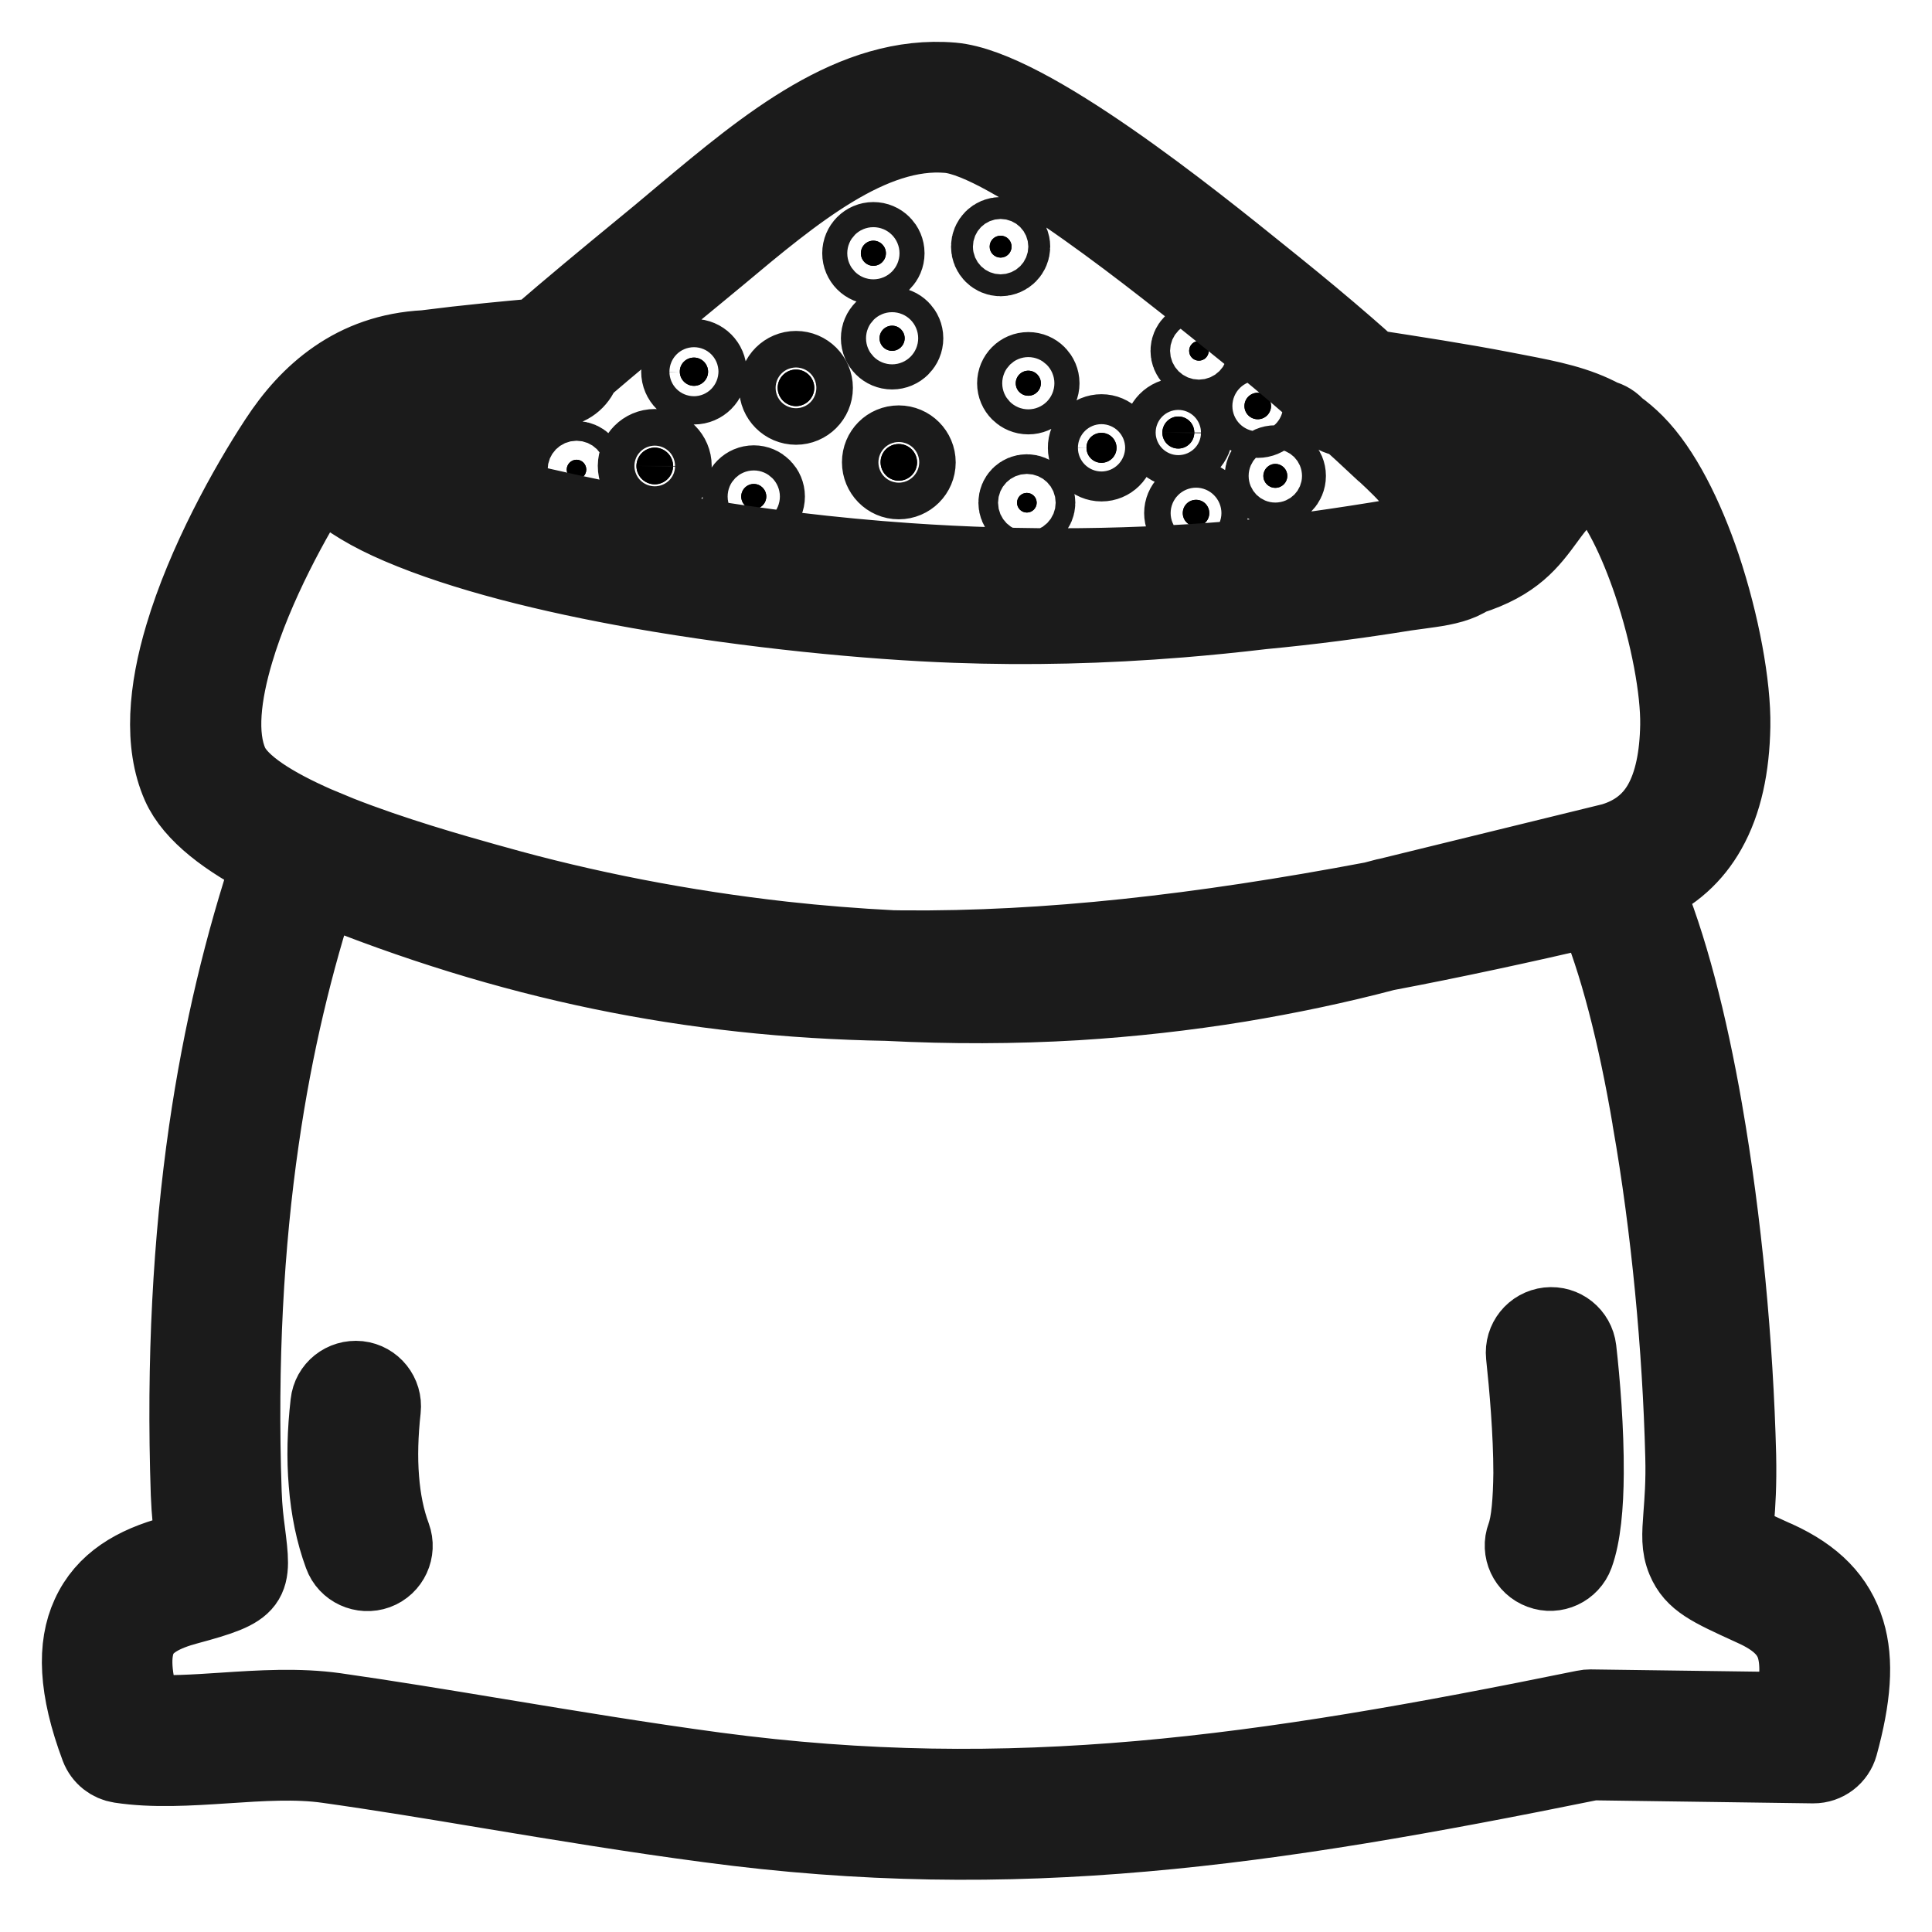 <svg width="24" height="24" viewBox="0 0 24 24" fill="#000" xmlns="http://www.w3.org/2000/svg">
<mask id="path-1-outside-1_3918_1588" maskUnits="userSpaceOnUse" x="0" y="0" width="24" height="24" fill="#000">
<rect fill="#000" width="24" height="24"/>
<path d="M7.228 4.585C7.192 4.709 7.088 4.804 6.954 4.823C6.514 5.21 6.086 5.608 5.678 6.032C7.548 6.528 9.414 6.848 11.272 6.977C12.708 7.077 14.142 7.063 15.572 6.93C16.231 6.853 16.918 6.753 17.649 6.624C17.699 6.615 17.745 6.606 17.79 6.597C17.803 6.572 17.806 6.537 17.799 6.485C17.747 6.136 17.48 5.881 17.205 5.625L17.185 5.609L17.099 5.529C16.983 5.42 16.863 5.309 16.739 5.198L16.696 5.19C16.548 5.169 16.437 5.051 16.417 4.909L16.292 4.8C16.018 4.562 15.733 4.324 15.438 4.088L15.289 3.968C14.441 3.286 12.516 1.732 11.778 1.669C10.821 1.587 9.852 2.396 8.927 3.171C8.862 3.225 8.81 3.268 8.617 3.427L8.402 3.604C8.005 3.932 7.611 4.256 7.228 4.585ZM18.939 16.837C18.92 16.655 19.05 16.492 19.233 16.471C19.416 16.451 19.578 16.581 19.6 16.764C19.645 17.158 19.695 17.763 19.691 18.304C19.689 18.705 19.655 19.075 19.568 19.313C19.505 19.485 19.314 19.575 19.142 19.51C18.97 19.448 18.88 19.256 18.945 19.084C19.006 18.921 19.027 18.629 19.031 18.3C19.031 17.799 18.98 17.219 18.939 16.837ZM4.088 17.432C4.107 17.249 4.272 17.119 4.455 17.138C4.637 17.158 4.768 17.323 4.748 17.505C4.714 17.813 4.705 18.103 4.727 18.373C4.747 18.633 4.795 18.873 4.875 19.088C4.938 19.26 4.85 19.451 4.679 19.514C4.507 19.576 4.315 19.489 4.253 19.317C4.152 19.043 4.091 18.744 4.066 18.425C4.039 18.114 4.048 17.781 4.088 17.432ZM19.813 11.275C18.905 11.486 18.041 11.673 17.21 11.83C16.612 11.988 16.005 12.115 15.391 12.217C14.722 12.326 14.047 12.401 13.37 12.443C12.602 12.489 11.812 12.491 11.018 12.45C8.579 12.407 6.335 11.948 3.971 10.985C3.658 11.936 3.404 12.985 3.236 14.15C3.046 15.459 2.964 16.913 3.019 18.536C3.026 18.746 3.046 18.905 3.062 19.025C3.144 19.675 3.152 19.729 2.328 19.951C2.029 20.031 1.809 20.146 1.719 20.341C1.63 20.538 1.639 20.835 1.784 21.281C2.085 21.302 2.423 21.281 2.767 21.258C3.232 21.227 3.707 21.197 4.165 21.261C4.797 21.351 5.479 21.463 6.186 21.58C7.063 21.725 7.981 21.877 8.889 21.999C10.74 22.246 12.427 22.256 14.152 22.106C15.892 21.954 17.666 21.637 19.686 21.225C19.709 21.22 19.732 21.218 19.754 21.218L22.269 21.252C22.344 20.912 22.357 20.654 22.298 20.459C22.235 20.253 22.07 20.101 21.789 19.974L21.75 19.956C21.245 19.725 21.043 19.634 20.935 19.378C20.866 19.213 20.876 19.066 20.894 18.823C20.907 18.649 20.927 18.411 20.918 18.089C20.884 16.753 20.744 15.251 20.509 13.916L20.508 13.905C20.332 12.863 20.096 11.932 19.813 11.275ZM11.211 11.789C12.999 11.805 14.906 11.59 17.056 11.184C17.108 11.17 17.16 11.157 17.212 11.143L17.246 11.136L20.031 10.454C20.316 10.369 20.513 10.207 20.64 9.985C20.782 9.736 20.848 9.403 20.855 9.009C20.862 8.572 20.735 7.886 20.52 7.246C20.341 6.716 20.108 6.229 19.849 5.969C19.829 5.949 19.808 5.93 19.786 5.912C19.469 6.089 19.335 6.273 19.21 6.444C19.002 6.728 18.814 6.984 18.256 7.161C18.132 7.247 17.96 7.287 17.763 7.315L17.634 7.333C17.568 7.342 17.498 7.351 17.459 7.357C16.866 7.453 16.274 7.53 15.681 7.586C15.336 7.627 14.995 7.661 14.664 7.688C13.701 7.766 12.783 7.788 11.863 7.754C10.801 7.716 9.33 7.575 7.939 7.33C6.827 7.133 5.756 6.868 4.963 6.528C4.603 6.374 4.324 6.207 4.129 6.03C4.075 5.98 4.025 5.93 3.984 5.878C3.635 6.418 3.164 7.276 2.922 8.089C2.761 8.628 2.702 9.134 2.854 9.482C2.974 9.755 3.402 10.015 3.921 10.244C4.02 10.285 4.118 10.326 4.215 10.366C4.877 10.627 5.617 10.837 6.045 10.957L6.129 10.98C7.274 11.304 8.495 11.54 9.727 11.678C10.178 11.728 10.631 11.764 11.082 11.787L11.211 11.789ZM20.422 11.016C20.726 11.726 20.977 12.707 21.166 13.79L21.168 13.803C21.406 15.164 21.549 16.701 21.584 18.076C21.592 18.447 21.575 18.694 21.56 18.875C21.549 19.018 21.542 19.106 21.549 19.12C21.558 19.14 21.693 19.201 22.029 19.355L22.069 19.372C22.532 19.584 22.811 19.865 22.935 20.269C23.048 20.64 23.01 21.091 22.849 21.678C22.81 21.82 22.679 21.923 22.525 21.922L19.782 21.884C17.744 22.298 15.955 22.618 14.211 22.77C12.444 22.926 10.713 22.912 8.805 22.657C7.872 22.534 6.956 22.382 6.08 22.237C5.382 22.12 4.709 22.009 4.073 21.92C3.683 21.864 3.241 21.893 2.808 21.922C2.351 21.952 1.904 21.981 1.492 21.918C1.376 21.9 1.274 21.823 1.229 21.705C0.953 20.969 0.941 20.448 1.116 20.067C1.302 19.657 1.675 19.439 2.154 19.31C2.419 19.238 2.418 19.229 2.401 19.109C2.384 18.973 2.362 18.796 2.353 18.558C2.296 16.889 2.382 15.398 2.575 14.057C2.754 12.82 3.026 11.709 3.363 10.701C2.835 10.432 2.4 10.113 2.239 9.75C2.013 9.238 2.076 8.574 2.278 7.899C2.548 6.991 3.073 6.046 3.449 5.473C3.644 5.174 3.877 4.906 4.176 4.7C4.478 4.492 4.838 4.356 5.28 4.333C5.529 4.301 5.801 4.27 6.071 4.243C6.263 4.224 6.471 4.204 6.675 4.186C7.099 3.819 7.534 3.459 7.976 3.096L8.191 2.919L8.495 2.664C9.525 1.803 10.601 0.903 11.83 1.008C12.768 1.089 14.804 2.731 15.699 3.454L15.848 3.574C16.143 3.812 16.435 4.055 16.72 4.302C16.822 4.39 16.924 4.481 17.026 4.573C17.555 4.655 18.143 4.745 18.674 4.848L18.861 4.884C19.249 4.959 19.593 5.027 19.906 5.198C19.974 5.214 20.037 5.253 20.083 5.309C20.162 5.364 20.239 5.43 20.314 5.505C20.649 5.842 20.935 6.422 21.143 7.038C21.379 7.745 21.521 8.517 21.512 9.021C21.503 9.524 21.412 9.963 21.213 10.314C21.038 10.625 20.778 10.865 20.422 11.016ZM4.426 5.343C4.448 5.403 4.498 5.47 4.573 5.539C4.671 5.629 4.807 5.718 4.978 5.806C5.26 5.502 5.55 5.212 5.848 4.933C5.676 4.95 5.509 4.97 5.355 4.992L5.33 4.993C5.013 5.01 4.763 5.103 4.555 5.246C4.51 5.275 4.467 5.307 4.426 5.343ZM18.443 6.32C18.54 6.238 18.606 6.148 18.674 6.053C18.78 5.908 18.893 5.754 19.07 5.6C18.964 5.577 18.855 5.556 18.741 5.532L18.556 5.495C18.35 5.455 18.13 5.416 17.906 5.378C18.153 5.634 18.366 5.915 18.443 6.32ZM14.858 6.209C14.949 6.209 15.022 6.282 15.022 6.374C15.022 6.465 14.949 6.538 14.858 6.538C14.766 6.538 14.693 6.465 14.693 6.374C14.693 6.282 14.766 6.209 14.858 6.209ZM10.849 2.99C10.935 2.99 11.005 3.06 11.005 3.146C11.005 3.232 10.935 3.302 10.849 3.302C10.764 3.302 10.694 3.232 10.694 3.146C10.694 3.06 10.764 2.99 10.849 2.99ZM12.774 4.605C12.86 4.605 12.93 4.675 12.93 4.761C12.93 4.847 12.86 4.916 12.774 4.916C12.688 4.916 12.618 4.847 12.618 4.761C12.618 4.675 12.688 4.605 12.774 4.605ZM11.165 5.516C11.29 5.516 11.392 5.618 11.392 5.744C11.392 5.869 11.29 5.971 11.165 5.971C11.039 5.971 10.939 5.867 10.939 5.742C10.939 5.616 11.039 5.516 11.165 5.516ZM11.082 4.046C11.168 4.046 11.238 4.116 11.238 4.202C11.238 4.288 11.168 4.358 11.082 4.358C10.996 4.358 10.926 4.288 10.926 4.202C10.926 4.116 10.996 4.046 11.082 4.046ZM9.888 4.591C10.013 4.591 10.115 4.693 10.115 4.818C10.115 4.943 10.013 5.045 9.888 5.045C9.763 5.045 9.661 4.943 9.661 4.818C9.661 4.693 9.763 4.591 9.888 4.591ZM7.162 5.711C7.228 5.711 7.283 5.765 7.283 5.833C7.283 5.899 7.23 5.955 7.162 5.955C7.095 5.955 7.04 5.901 7.04 5.833C7.04 5.767 7.095 5.711 7.162 5.711ZM8.134 5.561C8.259 5.561 8.361 5.663 8.361 5.788C8.361 5.914 8.259 6.016 8.134 6.016C8.008 6.016 7.906 5.914 7.906 5.788C7.908 5.663 8.008 5.561 8.134 5.561ZM9.364 6.012C9.449 6.012 9.519 6.082 9.519 6.168C9.519 6.254 9.449 6.324 9.364 6.324C9.278 6.324 9.208 6.254 9.208 6.168C9.208 6.082 9.278 6.012 9.364 6.012ZM8.621 4.442C8.717 4.442 8.796 4.521 8.796 4.618C8.796 4.714 8.717 4.793 8.621 4.793C8.524 4.793 8.445 4.714 8.445 4.618C8.443 4.521 8.522 4.442 8.621 4.442ZM12.43 2.928C12.505 2.928 12.566 2.988 12.566 3.064C12.566 3.139 12.505 3.2 12.43 3.2C12.355 3.2 12.294 3.139 12.294 3.064C12.294 2.988 12.355 2.928 12.43 2.928ZM12.756 6.123C12.822 6.123 12.878 6.177 12.878 6.245C12.878 6.311 12.824 6.367 12.756 6.367C12.69 6.367 12.634 6.313 12.634 6.245C12.634 6.177 12.688 6.123 12.756 6.123ZM14.893 4.236C14.96 4.236 15.015 4.29 15.015 4.358C15.015 4.426 14.961 4.48 14.893 4.48C14.825 4.48 14.772 4.426 14.772 4.358C14.772 4.29 14.827 4.236 14.893 4.236ZM13.683 5.377C13.787 5.377 13.87 5.461 13.87 5.563C13.87 5.667 13.785 5.749 13.683 5.749C13.579 5.749 13.497 5.665 13.497 5.563C13.495 5.459 13.579 5.377 13.683 5.377ZM14.637 5.174C14.747 5.174 14.836 5.262 14.836 5.373C14.836 5.482 14.748 5.572 14.637 5.572C14.528 5.572 14.439 5.484 14.439 5.373C14.441 5.264 14.528 5.174 14.637 5.174ZM15.842 5.763C15.925 5.763 15.991 5.829 15.991 5.912C15.991 5.994 15.925 6.06 15.842 6.06C15.76 6.06 15.694 5.994 15.694 5.912C15.694 5.831 15.76 5.763 15.842 5.763ZM15.624 4.879C15.715 4.879 15.789 4.952 15.789 5.044C15.789 5.135 15.715 5.208 15.624 5.208C15.533 5.208 15.459 5.135 15.459 5.044C15.459 4.952 15.533 4.879 15.624 4.879Z"/>
</mask>
<path d="M7.228 4.585C7.192 4.709 7.088 4.804 6.954 4.823C6.514 5.21 6.086 5.608 5.678 6.032C7.548 6.528 9.414 6.848 11.272 6.977C12.708 7.077 14.142 7.063 15.572 6.93C16.231 6.853 16.918 6.753 17.649 6.624C17.699 6.615 17.745 6.606 17.79 6.597C17.803 6.572 17.806 6.537 17.799 6.485C17.747 6.136 17.48 5.881 17.205 5.625L17.185 5.609L17.099 5.529C16.983 5.42 16.863 5.309 16.739 5.198L16.696 5.19C16.548 5.169 16.437 5.051 16.417 4.909L16.292 4.8C16.018 4.562 15.733 4.324 15.438 4.088L15.289 3.968C14.441 3.286 12.516 1.732 11.778 1.669C10.821 1.587 9.852 2.396 8.927 3.171C8.862 3.225 8.81 3.268 8.617 3.427L8.402 3.604C8.005 3.932 7.611 4.256 7.228 4.585ZM18.939 16.837C18.92 16.655 19.05 16.492 19.233 16.471C19.416 16.451 19.578 16.581 19.6 16.764C19.645 17.158 19.695 17.763 19.691 18.304C19.689 18.705 19.655 19.075 19.568 19.313C19.505 19.485 19.314 19.575 19.142 19.51C18.97 19.448 18.88 19.256 18.945 19.084C19.006 18.921 19.027 18.629 19.031 18.3C19.031 17.799 18.98 17.219 18.939 16.837ZM4.088 17.432C4.107 17.249 4.272 17.119 4.455 17.138C4.637 17.158 4.768 17.323 4.748 17.505C4.714 17.813 4.705 18.103 4.727 18.373C4.747 18.633 4.795 18.873 4.875 19.088C4.938 19.26 4.85 19.451 4.679 19.514C4.507 19.576 4.315 19.489 4.253 19.317C4.152 19.043 4.091 18.744 4.066 18.425C4.039 18.114 4.048 17.781 4.088 17.432ZM19.813 11.275C18.905 11.486 18.041 11.673 17.21 11.83C16.612 11.988 16.005 12.115 15.391 12.217C14.722 12.326 14.047 12.401 13.37 12.443C12.602 12.489 11.812 12.491 11.018 12.45C8.579 12.407 6.335 11.948 3.971 10.985C3.658 11.936 3.404 12.985 3.236 14.15C3.046 15.459 2.964 16.913 3.019 18.536C3.026 18.746 3.046 18.905 3.062 19.025C3.144 19.675 3.152 19.729 2.328 19.951C2.029 20.031 1.809 20.146 1.719 20.341C1.63 20.538 1.639 20.835 1.784 21.281C2.085 21.302 2.423 21.281 2.767 21.258C3.232 21.227 3.707 21.197 4.165 21.261C4.797 21.351 5.479 21.463 6.186 21.58C7.063 21.725 7.981 21.877 8.889 21.999C10.74 22.246 12.427 22.256 14.152 22.106C15.892 21.954 17.666 21.637 19.686 21.225C19.709 21.22 19.732 21.218 19.754 21.218L22.269 21.252C22.344 20.912 22.357 20.654 22.298 20.459C22.235 20.253 22.07 20.101 21.789 19.974L21.75 19.956C21.245 19.725 21.043 19.634 20.935 19.378C20.866 19.213 20.876 19.066 20.894 18.823C20.907 18.649 20.927 18.411 20.918 18.089C20.884 16.753 20.744 15.251 20.509 13.916L20.508 13.905C20.332 12.863 20.096 11.932 19.813 11.275ZM11.211 11.789C12.999 11.805 14.906 11.59 17.056 11.184C17.108 11.17 17.16 11.157 17.212 11.143L17.246 11.136L20.031 10.454C20.316 10.369 20.513 10.207 20.64 9.985C20.782 9.736 20.848 9.403 20.855 9.009C20.862 8.572 20.735 7.886 20.52 7.246C20.341 6.716 20.108 6.229 19.849 5.969C19.829 5.949 19.808 5.93 19.786 5.912C19.469 6.089 19.335 6.273 19.21 6.444C19.002 6.728 18.814 6.984 18.256 7.161C18.132 7.247 17.96 7.287 17.763 7.315L17.634 7.333C17.568 7.342 17.498 7.351 17.459 7.357C16.866 7.453 16.274 7.53 15.681 7.586C15.336 7.627 14.995 7.661 14.664 7.688C13.701 7.766 12.783 7.788 11.863 7.754C10.801 7.716 9.33 7.575 7.939 7.33C6.827 7.133 5.756 6.868 4.963 6.528C4.603 6.374 4.324 6.207 4.129 6.03C4.075 5.98 4.025 5.93 3.984 5.878C3.635 6.418 3.164 7.276 2.922 8.089C2.761 8.628 2.702 9.134 2.854 9.482C2.974 9.755 3.402 10.015 3.921 10.244C4.02 10.285 4.118 10.326 4.215 10.366C4.877 10.627 5.617 10.837 6.045 10.957L6.129 10.98C7.274 11.304 8.495 11.54 9.727 11.678C10.178 11.728 10.631 11.764 11.082 11.787L11.211 11.789ZM20.422 11.016C20.726 11.726 20.977 12.707 21.166 13.79L21.168 13.803C21.406 15.164 21.549 16.701 21.584 18.076C21.592 18.447 21.575 18.694 21.56 18.875C21.549 19.018 21.542 19.106 21.549 19.12C21.558 19.14 21.693 19.201 22.029 19.355L22.069 19.372C22.532 19.584 22.811 19.865 22.935 20.269C23.048 20.64 23.01 21.091 22.849 21.678C22.81 21.82 22.679 21.923 22.525 21.922L19.782 21.884C17.744 22.298 15.955 22.618 14.211 22.77C12.444 22.926 10.713 22.912 8.805 22.657C7.872 22.534 6.956 22.382 6.08 22.237C5.382 22.12 4.709 22.009 4.073 21.92C3.683 21.864 3.241 21.893 2.808 21.922C2.351 21.952 1.904 21.981 1.492 21.918C1.376 21.9 1.274 21.823 1.229 21.705C0.953 20.969 0.941 20.448 1.116 20.067C1.302 19.657 1.675 19.439 2.154 19.31C2.419 19.238 2.418 19.229 2.401 19.109C2.384 18.973 2.362 18.796 2.353 18.558C2.296 16.889 2.382 15.398 2.575 14.057C2.754 12.82 3.026 11.709 3.363 10.701C2.835 10.432 2.4 10.113 2.239 9.75C2.013 9.238 2.076 8.574 2.278 7.899C2.548 6.991 3.073 6.046 3.449 5.473C3.644 5.174 3.877 4.906 4.176 4.7C4.478 4.492 4.838 4.356 5.28 4.333C5.529 4.301 5.801 4.27 6.071 4.243C6.263 4.224 6.471 4.204 6.675 4.186C7.099 3.819 7.534 3.459 7.976 3.096L8.191 2.919L8.495 2.664C9.525 1.803 10.601 0.903 11.83 1.008C12.768 1.089 14.804 2.731 15.699 3.454L15.848 3.574C16.143 3.812 16.435 4.055 16.72 4.302C16.822 4.39 16.924 4.481 17.026 4.573C17.555 4.655 18.143 4.745 18.674 4.848L18.861 4.884C19.249 4.959 19.593 5.027 19.906 5.198C19.974 5.214 20.037 5.253 20.083 5.309C20.162 5.364 20.239 5.43 20.314 5.505C20.649 5.842 20.935 6.422 21.143 7.038C21.379 7.745 21.521 8.517 21.512 9.021C21.503 9.524 21.412 9.963 21.213 10.314C21.038 10.625 20.778 10.865 20.422 11.016ZM4.426 5.343C4.448 5.403 4.498 5.47 4.573 5.539C4.671 5.629 4.807 5.718 4.978 5.806C5.26 5.502 5.55 5.212 5.848 4.933C5.676 4.95 5.509 4.97 5.355 4.992L5.33 4.993C5.013 5.01 4.763 5.103 4.555 5.246C4.51 5.275 4.467 5.307 4.426 5.343ZM18.443 6.32C18.54 6.238 18.606 6.148 18.674 6.053C18.78 5.908 18.893 5.754 19.07 5.6C18.964 5.577 18.855 5.556 18.741 5.532L18.556 5.495C18.35 5.455 18.13 5.416 17.906 5.378C18.153 5.634 18.366 5.915 18.443 6.32ZM14.858 6.209C14.949 6.209 15.022 6.282 15.022 6.374C15.022 6.465 14.949 6.538 14.858 6.538C14.766 6.538 14.693 6.465 14.693 6.374C14.693 6.282 14.766 6.209 14.858 6.209ZM10.849 2.99C10.935 2.99 11.005 3.06 11.005 3.146C11.005 3.232 10.935 3.302 10.849 3.302C10.764 3.302 10.694 3.232 10.694 3.146C10.694 3.06 10.764 2.99 10.849 2.99ZM12.774 4.605C12.86 4.605 12.93 4.675 12.93 4.761C12.93 4.847 12.86 4.916 12.774 4.916C12.688 4.916 12.618 4.847 12.618 4.761C12.618 4.675 12.688 4.605 12.774 4.605ZM11.165 5.516C11.29 5.516 11.392 5.618 11.392 5.744C11.392 5.869 11.29 5.971 11.165 5.971C11.039 5.971 10.939 5.867 10.939 5.742C10.939 5.616 11.039 5.516 11.165 5.516ZM11.082 4.046C11.168 4.046 11.238 4.116 11.238 4.202C11.238 4.288 11.168 4.358 11.082 4.358C10.996 4.358 10.926 4.288 10.926 4.202C10.926 4.116 10.996 4.046 11.082 4.046ZM9.888 4.591C10.013 4.591 10.115 4.693 10.115 4.818C10.115 4.943 10.013 5.045 9.888 5.045C9.763 5.045 9.661 4.943 9.661 4.818C9.661 4.693 9.763 4.591 9.888 4.591ZM7.162 5.711C7.228 5.711 7.283 5.765 7.283 5.833C7.283 5.899 7.23 5.955 7.162 5.955C7.095 5.955 7.04 5.901 7.04 5.833C7.04 5.767 7.095 5.711 7.162 5.711ZM8.134 5.561C8.259 5.561 8.361 5.663 8.361 5.788C8.361 5.914 8.259 6.016 8.134 6.016C8.008 6.016 7.906 5.914 7.906 5.788C7.908 5.663 8.008 5.561 8.134 5.561ZM9.364 6.012C9.449 6.012 9.519 6.082 9.519 6.168C9.519 6.254 9.449 6.324 9.364 6.324C9.278 6.324 9.208 6.254 9.208 6.168C9.208 6.082 9.278 6.012 9.364 6.012ZM8.621 4.442C8.717 4.442 8.796 4.521 8.796 4.618C8.796 4.714 8.717 4.793 8.621 4.793C8.524 4.793 8.445 4.714 8.445 4.618C8.443 4.521 8.522 4.442 8.621 4.442ZM12.43 2.928C12.505 2.928 12.566 2.988 12.566 3.064C12.566 3.139 12.505 3.2 12.43 3.2C12.355 3.2 12.294 3.139 12.294 3.064C12.294 2.988 12.355 2.928 12.43 2.928ZM12.756 6.123C12.822 6.123 12.878 6.177 12.878 6.245C12.878 6.311 12.824 6.367 12.756 6.367C12.69 6.367 12.634 6.313 12.634 6.245C12.634 6.177 12.688 6.123 12.756 6.123ZM14.893 4.236C14.96 4.236 15.015 4.29 15.015 4.358C15.015 4.426 14.961 4.48 14.893 4.48C14.825 4.48 14.772 4.426 14.772 4.358C14.772 4.29 14.827 4.236 14.893 4.236ZM13.683 5.377C13.787 5.377 13.87 5.461 13.87 5.563C13.87 5.667 13.785 5.749 13.683 5.749C13.579 5.749 13.497 5.665 13.497 5.563C13.495 5.459 13.579 5.377 13.683 5.377ZM14.637 5.174C14.747 5.174 14.836 5.262 14.836 5.373C14.836 5.482 14.748 5.572 14.637 5.572C14.528 5.572 14.439 5.484 14.439 5.373C14.441 5.264 14.528 5.174 14.637 5.174ZM15.842 5.763C15.925 5.763 15.991 5.829 15.991 5.912C15.991 5.994 15.925 6.06 15.842 6.06C15.76 6.06 15.694 5.994 15.694 5.912C15.694 5.831 15.76 5.763 15.842 5.763ZM15.624 4.879C15.715 4.879 15.789 4.952 15.789 5.044C15.789 5.135 15.715 5.208 15.624 5.208C15.533 5.208 15.459 5.135 15.459 5.044C15.459 4.952 15.533 4.879 15.624 4.879Z" fill="#000"/>
<path d="M7.228 4.585C7.192 4.709 7.088 4.804 6.954 4.823C6.514 5.21 6.086 5.608 5.678 6.032C7.548 6.528 9.414 6.848 11.272 6.977C12.708 7.077 14.142 7.063 15.572 6.93C16.231 6.853 16.918 6.753 17.649 6.624C17.699 6.615 17.745 6.606 17.79 6.597C17.803 6.572 17.806 6.537 17.799 6.485C17.747 6.136 17.48 5.881 17.205 5.625L17.185 5.609L17.099 5.529C16.983 5.42 16.863 5.309 16.739 5.198L16.696 5.19C16.548 5.169 16.437 5.051 16.417 4.909L16.292 4.8C16.018 4.562 15.733 4.324 15.438 4.088L15.289 3.968C14.441 3.286 12.516 1.732 11.778 1.669C10.821 1.587 9.852 2.396 8.927 3.171C8.862 3.225 8.81 3.268 8.617 3.427L8.402 3.604C8.005 3.932 7.611 4.256 7.228 4.585ZM18.939 16.837C18.92 16.655 19.05 16.492 19.233 16.471C19.416 16.451 19.578 16.581 19.6 16.764C19.645 17.158 19.695 17.763 19.691 18.304C19.689 18.705 19.655 19.075 19.568 19.313C19.505 19.485 19.314 19.575 19.142 19.51C18.97 19.448 18.88 19.256 18.945 19.084C19.006 18.921 19.027 18.629 19.031 18.3C19.031 17.799 18.98 17.219 18.939 16.837ZM4.088 17.432C4.107 17.249 4.272 17.119 4.455 17.138C4.637 17.158 4.768 17.323 4.748 17.505C4.714 17.813 4.705 18.103 4.727 18.373C4.747 18.633 4.795 18.873 4.875 19.088C4.938 19.26 4.85 19.451 4.679 19.514C4.507 19.576 4.315 19.489 4.253 19.317C4.152 19.043 4.091 18.744 4.066 18.425C4.039 18.114 4.048 17.781 4.088 17.432ZM19.813 11.275C18.905 11.486 18.041 11.673 17.21 11.83C16.612 11.988 16.005 12.115 15.391 12.217C14.722 12.326 14.047 12.401 13.37 12.443C12.602 12.489 11.812 12.491 11.018 12.45C8.579 12.407 6.335 11.948 3.971 10.985C3.658 11.936 3.404 12.985 3.236 14.15C3.046 15.459 2.964 16.913 3.019 18.536C3.026 18.746 3.046 18.905 3.062 19.025C3.144 19.675 3.152 19.729 2.328 19.951C2.029 20.031 1.809 20.146 1.719 20.341C1.63 20.538 1.639 20.835 1.784 21.281C2.085 21.302 2.423 21.281 2.767 21.258C3.232 21.227 3.707 21.197 4.165 21.261C4.797 21.351 5.479 21.463 6.186 21.58C7.063 21.725 7.981 21.877 8.889 21.999C10.74 22.246 12.427 22.256 14.152 22.106C15.892 21.954 17.666 21.637 19.686 21.225C19.709 21.22 19.732 21.218 19.754 21.218L22.269 21.252C22.344 20.912 22.357 20.654 22.298 20.459C22.235 20.253 22.07 20.101 21.789 19.974L21.75 19.956C21.245 19.725 21.043 19.634 20.935 19.378C20.866 19.213 20.876 19.066 20.894 18.823C20.907 18.649 20.927 18.411 20.918 18.089C20.884 16.753 20.744 15.251 20.509 13.916L20.508 13.905C20.332 12.863 20.096 11.932 19.813 11.275ZM11.211 11.789C12.999 11.805 14.906 11.59 17.056 11.184C17.108 11.17 17.16 11.157 17.212 11.143L17.246 11.136L20.031 10.454C20.316 10.369 20.513 10.207 20.64 9.985C20.782 9.736 20.848 9.403 20.855 9.009C20.862 8.572 20.735 7.886 20.52 7.246C20.341 6.716 20.108 6.229 19.849 5.969C19.829 5.949 19.808 5.93 19.786 5.912C19.469 6.089 19.335 6.273 19.21 6.444C19.002 6.728 18.814 6.984 18.256 7.161C18.132 7.247 17.96 7.287 17.763 7.315L17.634 7.333C17.568 7.342 17.498 7.351 17.459 7.357C16.866 7.453 16.274 7.53 15.681 7.586C15.336 7.627 14.995 7.661 14.664 7.688C13.701 7.766 12.783 7.788 11.863 7.754C10.801 7.716 9.33 7.575 7.939 7.33C6.827 7.133 5.756 6.868 4.963 6.528C4.603 6.374 4.324 6.207 4.129 6.03C4.075 5.98 4.025 5.93 3.984 5.878C3.635 6.418 3.164 7.276 2.922 8.089C2.761 8.628 2.702 9.134 2.854 9.482C2.974 9.755 3.402 10.015 3.921 10.244C4.02 10.285 4.118 10.326 4.215 10.366C4.877 10.627 5.617 10.837 6.045 10.957L6.129 10.98C7.274 11.304 8.495 11.54 9.727 11.678C10.178 11.728 10.631 11.764 11.082 11.787L11.211 11.789ZM20.422 11.016C20.726 11.726 20.977 12.707 21.166 13.79L21.168 13.803C21.406 15.164 21.549 16.701 21.584 18.076C21.592 18.447 21.575 18.694 21.56 18.875C21.549 19.018 21.542 19.106 21.549 19.12C21.558 19.14 21.693 19.201 22.029 19.355L22.069 19.372C22.532 19.584 22.811 19.865 22.935 20.269C23.048 20.64 23.01 21.091 22.849 21.678C22.81 21.82 22.679 21.923 22.525 21.922L19.782 21.884C17.744 22.298 15.955 22.618 14.211 22.77C12.444 22.926 10.713 22.912 8.805 22.657C7.872 22.534 6.956 22.382 6.08 22.237C5.382 22.12 4.709 22.009 4.073 21.92C3.683 21.864 3.241 21.893 2.808 21.922C2.351 21.952 1.904 21.981 1.492 21.918C1.376 21.9 1.274 21.823 1.229 21.705C0.953 20.969 0.941 20.448 1.116 20.067C1.302 19.657 1.675 19.439 2.154 19.31C2.419 19.238 2.418 19.229 2.401 19.109C2.384 18.973 2.362 18.796 2.353 18.558C2.296 16.889 2.382 15.398 2.575 14.057C2.754 12.82 3.026 11.709 3.363 10.701C2.835 10.432 2.4 10.113 2.239 9.75C2.013 9.238 2.076 8.574 2.278 7.899C2.548 6.991 3.073 6.046 3.449 5.473C3.644 5.174 3.877 4.906 4.176 4.7C4.478 4.492 4.838 4.356 5.28 4.333C5.529 4.301 5.801 4.27 6.071 4.243C6.263 4.224 6.471 4.204 6.675 4.186C7.099 3.819 7.534 3.459 7.976 3.096L8.191 2.919L8.495 2.664C9.525 1.803 10.601 0.903 11.83 1.008C12.768 1.089 14.804 2.731 15.699 3.454L15.848 3.574C16.143 3.812 16.435 4.055 16.72 4.302C16.822 4.39 16.924 4.481 17.026 4.573C17.555 4.655 18.143 4.745 18.674 4.848L18.861 4.884C19.249 4.959 19.593 5.027 19.906 5.198C19.974 5.214 20.037 5.253 20.083 5.309C20.162 5.364 20.239 5.43 20.314 5.505C20.649 5.842 20.935 6.422 21.143 7.038C21.379 7.745 21.521 8.517 21.512 9.021C21.503 9.524 21.412 9.963 21.213 10.314C21.038 10.625 20.778 10.865 20.422 11.016ZM4.426 5.343C4.448 5.403 4.498 5.47 4.573 5.539C4.671 5.629 4.807 5.718 4.978 5.806C5.26 5.502 5.55 5.212 5.848 4.933C5.676 4.95 5.509 4.97 5.355 4.992L5.33 4.993C5.013 5.01 4.763 5.103 4.555 5.246C4.51 5.275 4.467 5.307 4.426 5.343ZM18.443 6.32C18.54 6.238 18.606 6.148 18.674 6.053C18.78 5.908 18.893 5.754 19.07 5.6C18.964 5.577 18.855 5.556 18.741 5.532L18.556 5.495C18.35 5.455 18.13 5.416 17.906 5.378C18.153 5.634 18.366 5.915 18.443 6.32ZM14.858 6.209C14.949 6.209 15.022 6.282 15.022 6.374C15.022 6.465 14.949 6.538 14.858 6.538C14.766 6.538 14.693 6.465 14.693 6.374C14.693 6.282 14.766 6.209 14.858 6.209ZM10.849 2.99C10.935 2.99 11.005 3.06 11.005 3.146C11.005 3.232 10.935 3.302 10.849 3.302C10.764 3.302 10.694 3.232 10.694 3.146C10.694 3.06 10.764 2.99 10.849 2.99ZM12.774 4.605C12.86 4.605 12.93 4.675 12.93 4.761C12.93 4.847 12.86 4.916 12.774 4.916C12.688 4.916 12.618 4.847 12.618 4.761C12.618 4.675 12.688 4.605 12.774 4.605ZM11.165 5.516C11.29 5.516 11.392 5.618 11.392 5.744C11.392 5.869 11.29 5.971 11.165 5.971C11.039 5.971 10.939 5.867 10.939 5.742C10.939 5.616 11.039 5.516 11.165 5.516ZM11.082 4.046C11.168 4.046 11.238 4.116 11.238 4.202C11.238 4.288 11.168 4.358 11.082 4.358C10.996 4.358 10.926 4.288 10.926 4.202C10.926 4.116 10.996 4.046 11.082 4.046ZM9.888 4.591C10.013 4.591 10.115 4.693 10.115 4.818C10.115 4.943 10.013 5.045 9.888 5.045C9.763 5.045 9.661 4.943 9.661 4.818C9.661 4.693 9.763 4.591 9.888 4.591ZM7.162 5.711C7.228 5.711 7.283 5.765 7.283 5.833C7.283 5.899 7.23 5.955 7.162 5.955C7.095 5.955 7.04 5.901 7.04 5.833C7.04 5.767 7.095 5.711 7.162 5.711ZM8.134 5.561C8.259 5.561 8.361 5.663 8.361 5.788C8.361 5.914 8.259 6.016 8.134 6.016C8.008 6.016 7.906 5.914 7.906 5.788C7.908 5.663 8.008 5.561 8.134 5.561ZM9.364 6.012C9.449 6.012 9.519 6.082 9.519 6.168C9.519 6.254 9.449 6.324 9.364 6.324C9.278 6.324 9.208 6.254 9.208 6.168C9.208 6.082 9.278 6.012 9.364 6.012ZM8.621 4.442C8.717 4.442 8.796 4.521 8.796 4.618C8.796 4.714 8.717 4.793 8.621 4.793C8.524 4.793 8.445 4.714 8.445 4.618C8.443 4.521 8.522 4.442 8.621 4.442ZM12.43 2.928C12.505 2.928 12.566 2.988 12.566 3.064C12.566 3.139 12.505 3.2 12.43 3.2C12.355 3.2 12.294 3.139 12.294 3.064C12.294 2.988 12.355 2.928 12.43 2.928ZM12.756 6.123C12.822 6.123 12.878 6.177 12.878 6.245C12.878 6.311 12.824 6.367 12.756 6.367C12.69 6.367 12.634 6.313 12.634 6.245C12.634 6.177 12.688 6.123 12.756 6.123ZM14.893 4.236C14.96 4.236 15.015 4.29 15.015 4.358C15.015 4.426 14.961 4.48 14.893 4.48C14.825 4.48 14.772 4.426 14.772 4.358C14.772 4.29 14.827 4.236 14.893 4.236ZM13.683 5.377C13.787 5.377 13.87 5.461 13.87 5.563C13.87 5.667 13.785 5.749 13.683 5.749C13.579 5.749 13.497 5.665 13.497 5.563C13.495 5.459 13.579 5.377 13.683 5.377ZM14.637 5.174C14.747 5.174 14.836 5.262 14.836 5.373C14.836 5.482 14.748 5.572 14.637 5.572C14.528 5.572 14.439 5.484 14.439 5.373C14.441 5.264 14.528 5.174 14.637 5.174ZM15.842 5.763C15.925 5.763 15.991 5.829 15.991 5.912C15.991 5.994 15.925 6.06 15.842 6.06C15.76 6.06 15.694 5.994 15.694 5.912C15.694 5.831 15.76 5.763 15.842 5.763ZM15.624 4.879C15.715 4.879 15.789 4.952 15.789 5.044C15.789 5.135 15.715 5.208 15.624 5.208C15.533 5.208 15.459 5.135 15.459 5.044C15.459 4.952 15.533 4.879 15.624 4.879Z" stroke="#1B1B1B" stroke-width="0.96" mask="url(#path-1-outside-1_3918_1588)"/>
</svg>
